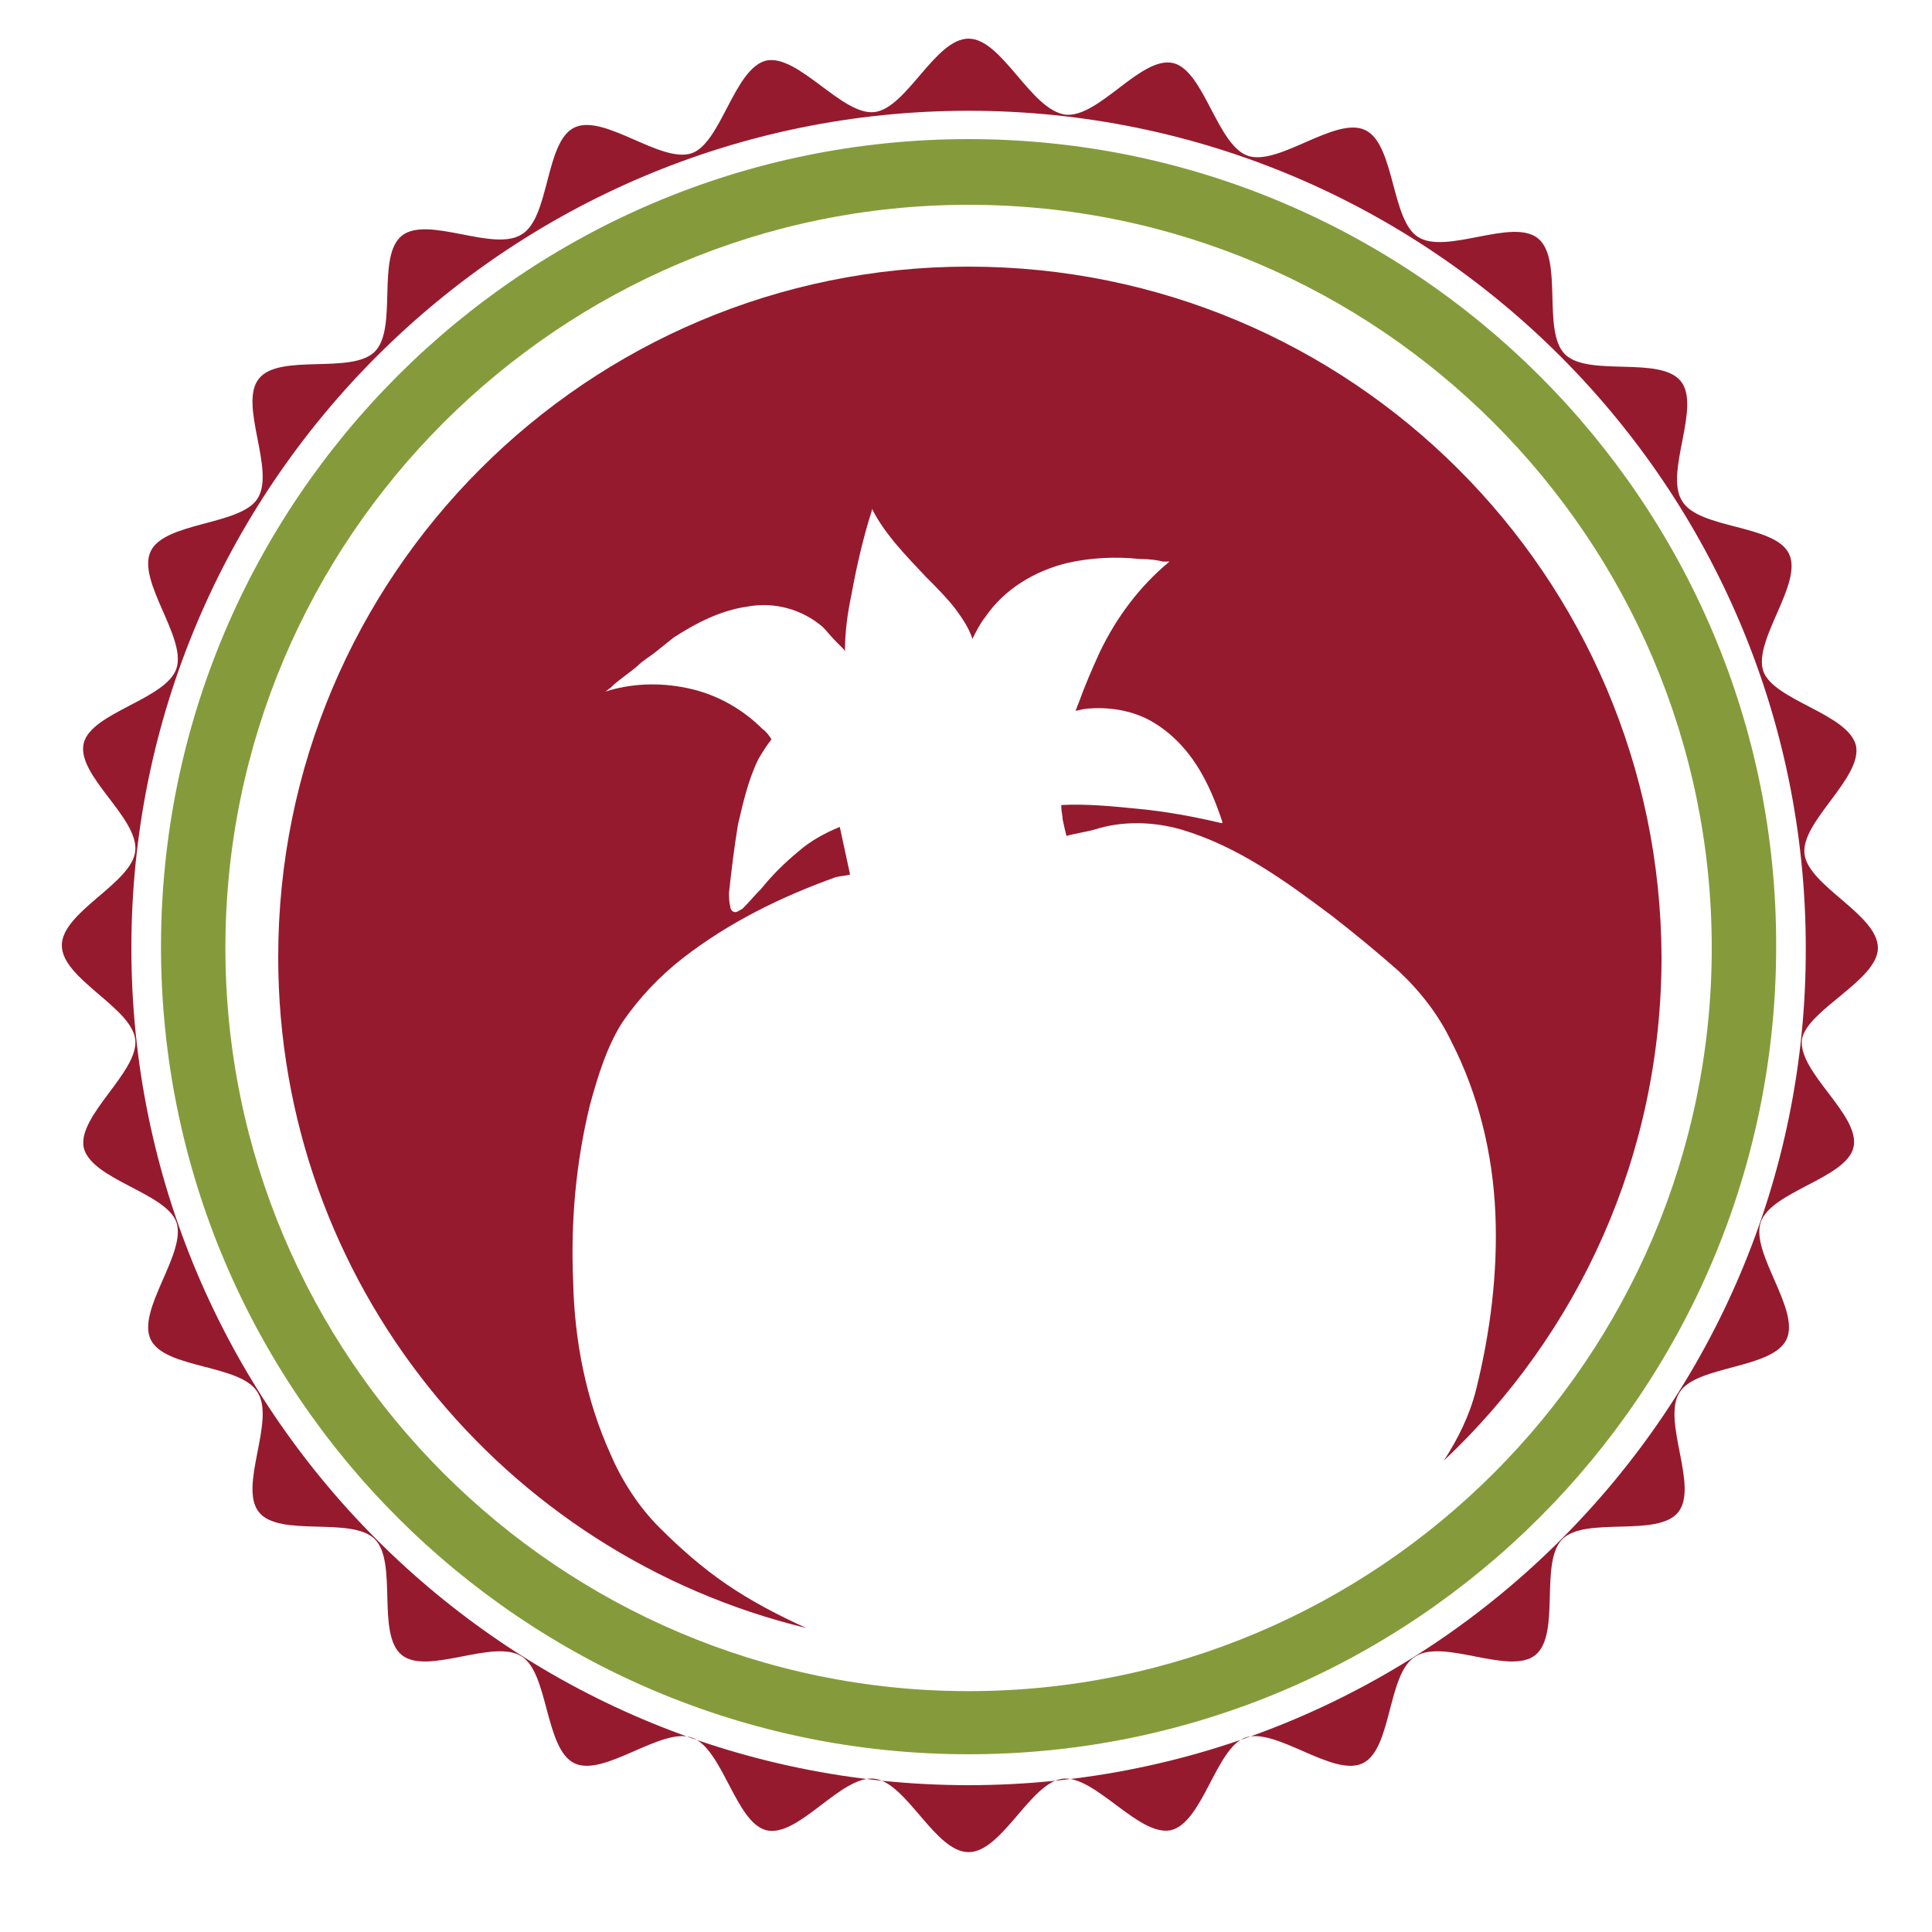 <svg version="1" xmlns="http://www.w3.org/2000/svg" viewBox="0 0 150 150"><path fill="#961A2E" d="M75.2 20.7c-29.6 0-53.6 24-53.6 53.6 0 25.3 17.5 46.4 41 52.1-2.2-1-4.3-2.1-6.2-3.4-1.9-1.3-3.6-2.8-5.2-4.4-1.6-1.6-2.9-3.6-3.8-5.7-1.9-4.2-2.8-8.8-2.9-13.4-.2-4.6.2-9.2 1.3-13.7.6-2.2 1.3-4.5 2.5-6.4 1.3-1.9 2.9-3.6 4.7-5 3.6-2.8 7.7-4.8 11.9-6.3.4-.1.8-.1 1.1-.2l-.8-3.7c-1.2.5-2.3 1.1-3.2 1.9-1.1.9-2 1.8-2.9 2.9-.5.5-.9 1-1.4 1.5-.1.1-.3.2-.5.3-.3.1-.5-.2-.5-.4-.1-.4-.1-.7-.1-1.1.2-1.8.4-3.5.7-5.3.4-1.7.8-3.5 1.6-5.1.3-.5.6-1 1-1.5-.2-.3-.4-.6-.7-.8-1.5-1.5-3.4-2.6-5.5-3.1s-4.3-.5-6.4.1l-.3.1.4-.3c.6-.6 1.4-1.1 2.1-1.7.4-.4.9-.7 1.3-1l1.5-1.2c1.7-1.1 3.6-2.1 5.7-2.4 2.1-.4 4.3.2 5.9 1.6.3.3.6.7.9 1l.6.6c.1.1.2.2.2.3 0-1.5.2-3 .5-4.4.4-2.2.9-4.4 1.6-6.6v-.1c1 2 2.7 3.7 4.2 5.3.8.8 1.6 1.6 2.3 2.5.5.7 1 1.4 1.3 2.3.3-.6.6-1.2 1-1.7 1.5-2.2 3.9-3.6 6.4-4.2 1.8-.4 3.7-.5 5.6-.3.8 0 1.4.1 1.8.2h.5c-2.3 1.9-4.1 4.3-5.4 7-.6 1.3-1.2 2.7-1.7 4.1-.1.2-.1.3-.2.5.4-.1.8-.2 1.2-.2 1.6-.1 3.3.2 4.7 1 1.4.8 2.6 2 3.5 3.4.9 1.4 1.5 2.9 2 4.4v.1h-.1c-2.1-.5-4.3-.9-6.4-1.1-2-.2-4-.4-6-.3v.2c0 .3.1.6.1.9.1.5.2.9.3 1.3.7-.2 1.5-.3 2.2-.5 2.2-.7 4.6-.6 6.7 0 4.4 1.3 8.1 4 11.7 6.7 1.8 1.4 3.5 2.8 5.2 4.3 1.7 1.6 3.1 3.4 4.1 5.5 2.1 4.1 3.2 8.7 3.4 13.3.2 4.6-.4 9.3-1.5 13.7-.5 2-1.4 3.8-2.5 5.5 10.4-9.8 16.9-23.6 16.9-39.1-.1-29.6-24.1-53.6-53.8-53.6z"/><path fill="#859B3B" d="M75.2 10.8c-34.6 0-62.7 28.1-62.7 62.7s28.1 62.7 62.7 62.7 62.7-28.1 62.7-62.7c.1-34.5-28.1-62.7-62.7-62.7zm0 120.5c-31.8 0-57.7-25.9-57.7-57.7 0-31.8 25.9-57.7 57.7-57.7 31.8 0 57.7 25.9 57.7 57.7 0 31.8-25.9 57.7-57.7 57.7z"/><path fill="#961A2E" d="M145.8 73.6c0-2.6-5.4-4.8-5.7-7.3-.3-2.5 4.5-5.9 4-8.4-.6-2.5-6.4-3.5-7.2-5.8-.8-2.4 3.1-6.8 2-9.1s-7-1.9-8.3-4.1c-1.4-2.2 1.5-7.3-.1-9.3-1.6-2-7.2-.3-9-2.1-1.8-1.8-.1-7.4-2.1-9-2-1.6-7.1 1.3-9.3-.1-2.1-1.3-1.8-7.2-4.1-8.3-2.3-1.1-6.7 2.8-9.1 2-2.4-.8-3.4-6.6-5.8-7.2-2.5-.6-5.8 4.3-8.4 4C80 8.5 77.8 3 75.2 3c-2.6 0-4.8 5.4-7.3 5.7-2.5.3-5.9-4.5-8.4-4-2.5.6-3.5 6.4-5.8 7.2-2.4.8-6.8-3.1-9.1-2s-1.9 7-4.1 8.3c-2.2 1.4-7.3-1.5-9.3.1-2 1.6-.3 7.2-2.1 9-1.8 1.8-7.4.1-9 2.1-1.6 2 1.3 7.1-.1 9.3-1.3 2.1-7.2 1.8-8.3 4.1-1.1 2.3 2.8 6.7 2 9.1-.8 2.4-6.6 3.4-7.2 5.8-.6 2.5 4.3 5.8 4 8.4-.3 2.5-5.7 4.7-5.7 7.3 0 2.6 5.4 4.8 5.7 7.3.3 2.5-4.5 5.9-4 8.4.6 2.5 6.4 3.5 7.2 5.8.8 2.4-3.1 6.8-2 9.1s7 1.9 8.3 4.1c1.4 2.2-1.5 7.3.1 9.3 1.6 2 7.2.3 9 2.1 1.8 1.8.1 7.4 2.1 9 2 1.6 7.1-1.3 9.3.1 2.1 1.3 1.8 7.2 4.1 8.3 2.3 1.1 6.7-2.8 9.1-2 2.4.8 3.4 6.6 5.8 7.2 2.5.6 5.8-4.3 8.4-4 2.5.3 4.7 5.7 7.3 5.7 2.6 0 4.8-5.4 7.3-5.7 2.5-.3 5.9 4.5 8.4 4 2.5-.6 3.5-6.4 5.8-7.2 2.4-.8 6.8 3.1 9.1 2s1.9-7 4.1-8.3c2.2-1.4 7.3 1.5 9.3-.1 2-1.6.3-7.2 2.1-9 1.8-1.8 7.4-.1 9-2.1 1.6-2-1.3-7.1.1-9.3 1.3-2.1 7.2-1.8 8.3-4.1 1.1-2.3-2.8-6.7-2-9.1.8-2.4 6.6-3.4 7.2-5.8.6-2.5-4.3-5.8-4-8.4.4-2.3 5.9-4.6 5.9-7.1zm-70.6 65c-35.9 0-65-29.2-65-65 0-35.9 29.2-65 65-65 35.9 0 65 29.2 65 65 .1 35.8-29.1 65-65 65z"/></svg>